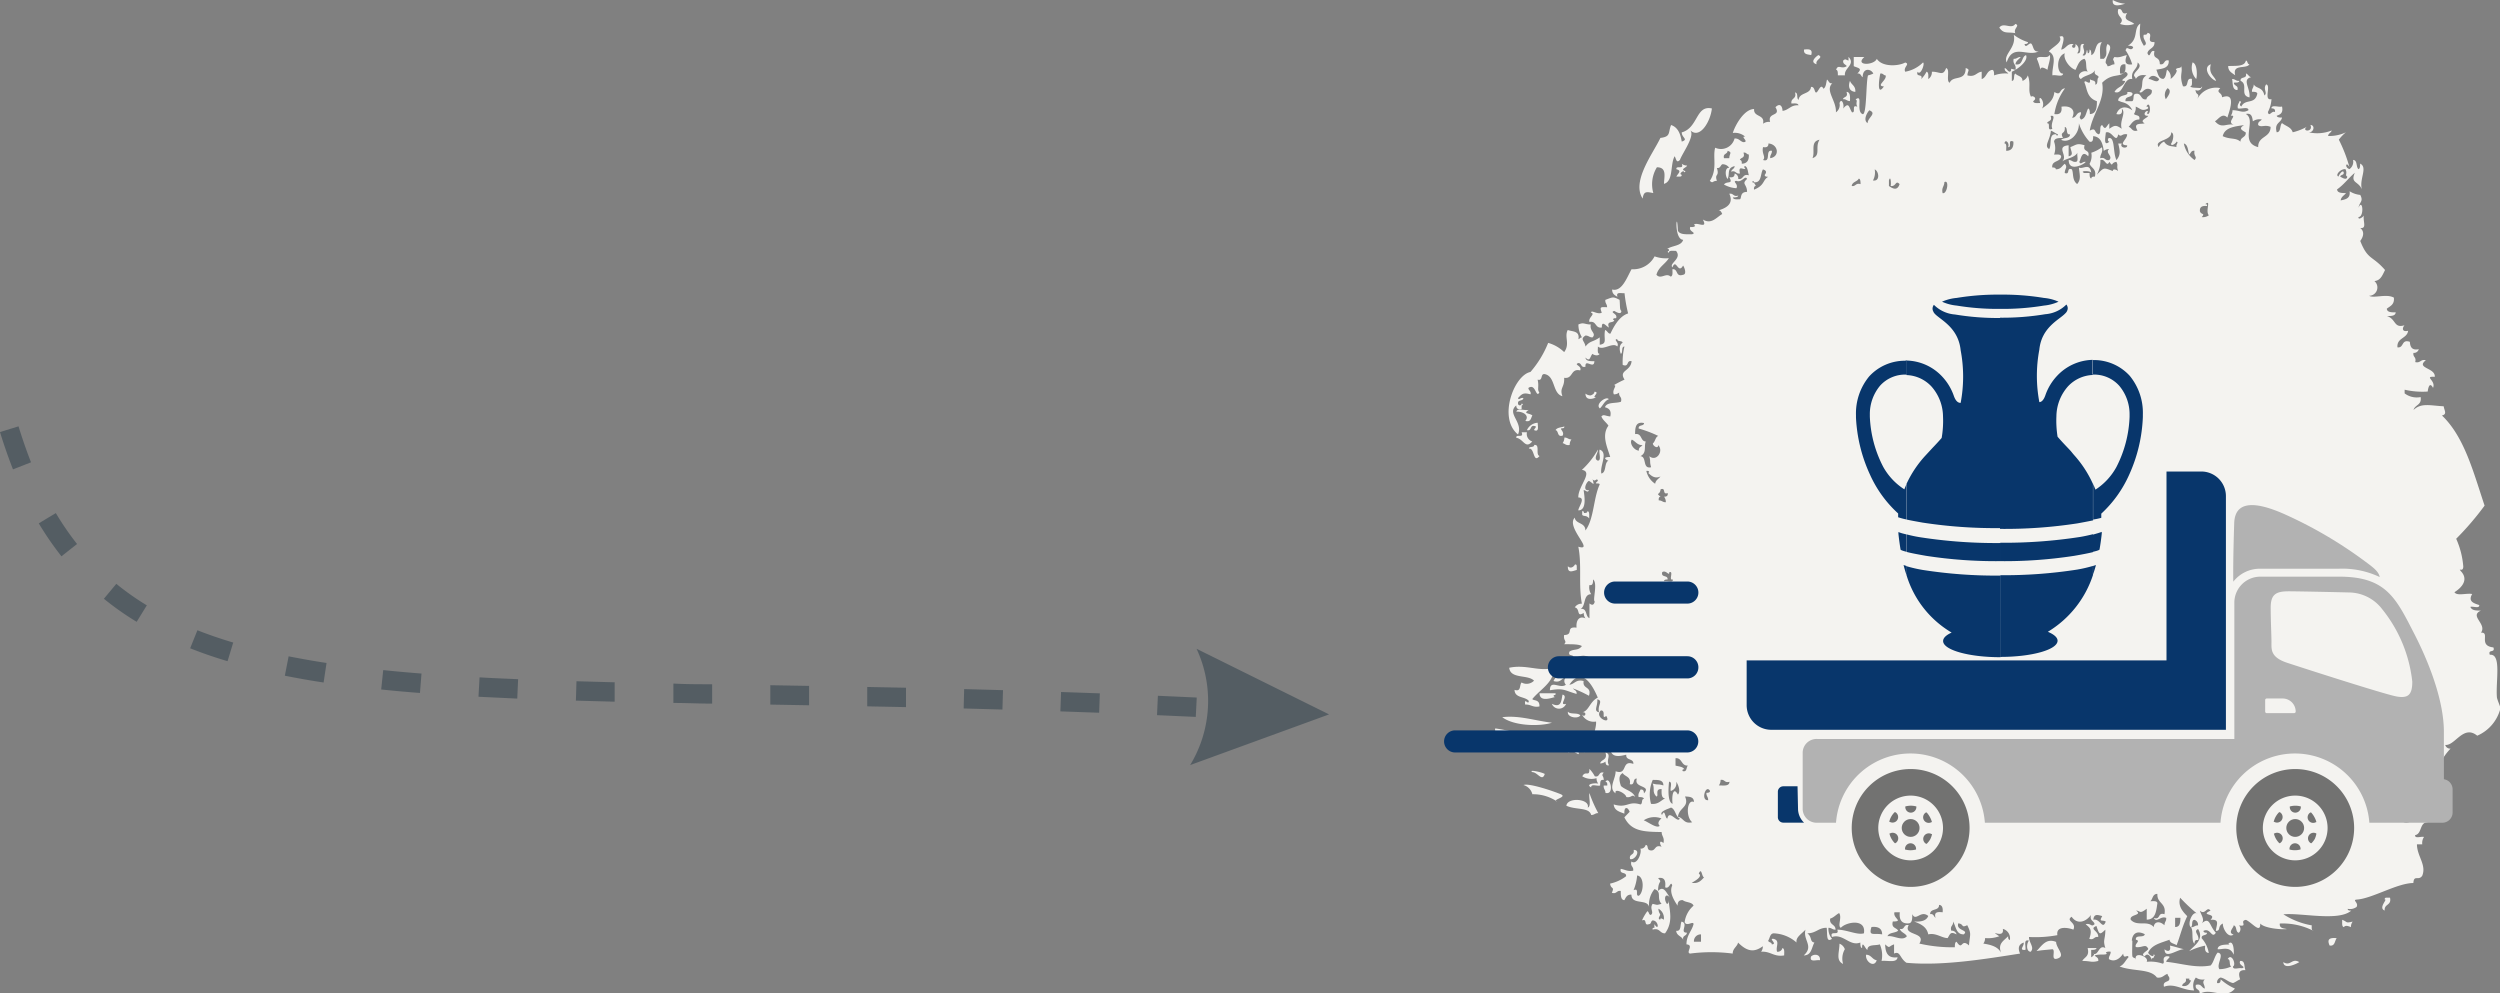 <svg xmlns="http://www.w3.org/2000/svg" viewBox="0 0 257.95 102.49"><rect x="0" y="0" width="257.95" height="102.49" fill="#808080" stroke="none"/><defs><style>.cls-1{fill:#f4f3f0;}.cls-1,.cls-2,.cls-3,.cls-4,.cls-6{fill-rule:evenodd;}.cls-2{fill:#08366b;}.cls-3{fill:#b2b2b2;}.cls-4,.cls-5{fill:#727271;}.cls-6{fill:#545d63;}</style></defs><title>Ресурс 9</title><g id="Слой_2" data-name="Слой 2"><g id="description"><path class="cls-1" d="M220.21,2.47a2.19,2.19,0,0,1-1.47,0c.6-.64-.42-.68-.18-1.52.56-.14.22.65.92.38-.5.83.34.75.73,1.14Zm-62.1,69.66c.11.2.77,0,.73.76-.69.14-.88-.23-1.47-.19-.13-.83.36.15.37-.38-.39-.48-1.45-.27-1.47-1.14.72.24.48-.52.73-.76a1.05,1.05,0,0,0,1.28-.19c-.65-.66-2.43-.14-2.56-1.33,1.78-.38,3.13.45,4.58,0,.13,1.45-1.37,2.21-2.2,3.23ZM207.94,2.47c.54.16-.24.48,0,.95-.8-.15-1.18.12-1.65-.57.43-.6,1.24.22,1.65-.38ZM157.19,81c.57-.23,3.11.64,3.85.95s-1,.56-.37.76a4.41,4.41,0,0,0-2.56-.76,1.31,1.31,0,0,0-.92-.95Zm.92-1.33c-.48-.31,1,0,1.28.19-.28.85-.74-.19-1.28-.19Zm3.11-8c-.13.61-.1,1.42-1.1.95a.79.79,0,0,0,1.47,0c-.85.23.32-.8-.37-.95ZM161.41,44c0,.16-.07.18-.18.19-.47,0,.25.33,0,.76-.59.17-.38-.49-.73-.57.16-.28.59-.27.92-.38Zm-2.75-.38c0,.34.18,1-.37.76,0-.15.18-.19.18-.38-.69-.27-.35.52-.92.38a1.29,1.29,0,0,1,1.1-.76Zm-2.2-1.14c.08-.42.9-.08,1.28-.19-.63.41,0,.31.37.57-.16.28-.15.73-.73.57.48-.56-.26-1-.92-.95ZM166,41.19c-.45.17-.6.64-.92.95-.54-.42.66-1.32.92-.95Zm-1.83-8.92c0-.36.61.22,1.1,0-.2-.59-.19-.61.55-.57,0-.34-.22-.4-.18-.76.77-.28.77-.37,1.47,0,.06.67,0,1,.18,1.14,0,.47-.62.06-.73,0-.54.17.42.28.18.76-.33-.05-.38.18-.18.19-.07.37-.84,0-.55.76-.22-.05-.76-.84-.73,0-.73.12-.52-.72-1.28-.57-.16-.44.64-.82.18-.95Zm9.53-14.62c-.21.07-.46.33-.18.38,0,.16-.07.18-.18.19h-.37c.16-.34.61-.59,0-.76-.07-.45.83.1.55-.57a.85.85,0,0,0,.55.19c0,.2-.79.38-.18.57,0,.21-.18.1-.18,0Zm41.4-.95c.55-.11-1.67,1.31-1.65-.19.33,0,.39.23.73.19s.08-.67.18-.95c-.32.56-1.16.57-1.65.95.81-.57-.71-1.58.73-1.71v1.14c.57-.13.24-.51.18-.95.65-.25.67-.43,1.47-.19-.24.75.6.39.37,1.14-.69-.71-.74.32-.92.57.13.34.33,0,.55,0Zm-40.67-3.23c1,.9,2.08-1,2.2-2.28-1.67-.37-1.4,2-3.11,2.47,0,.56.73.71,0,.95-.13-.81-.4-1.48-1.1-1.71-.32.79,0,1.2-1.1,1.33-.78,1.64-3,4.49-1.83,6.26.11-.8.41-.7,1.1-.57a3.33,3.33,0,0,1,.37-2.66c1.07,0,.74,1,.73,1.71,1-.28.62-2,1.1-2.85.18.3.17.76.55.38.17-.57,1.52-2.39,1.1-3Zm55.88-5.32c.33,0,.39.23.73.19,0,.22-.33.16-.55.19,0,.38.5.24.37.76-.56,0-.46-.67-.55-1.14Zm-2.2-1.52c-.25,1,.34,1.16.55,1.71-.5-.07-1.51-1.35-.55-1.71Zm-16.67-.95c.26.1-.14,1.1-.18,1.52-.11-.06-.71-.47-.73,0a6.13,6.13,0,0,0-.37-1.14c.15-.41,1.17.07,1.28-.38Zm-2.56-1.14c.14,0,.36,0,.37-.19a4.75,4.75,0,0,1-1.47-.76c.29,1.38-1.12,2-.73,2.85.64-2,2.12-.54,3.3-1.14-.57.09-.52-.48-.73-.76s-.61.57-.73,0ZM171.3,94.33c0,.23-.33.43,0,.57,0-.23.2-.12.37,0a1.1,1.1,0,0,0-.55-1.14.91.91,0,0,0,.18.57Zm53.86,7.4c.58.09.75-.24.92-.57-.11,0-.22,0-.18-.19h-.37c.13.52-.36.38-.37.76Zm-50.38-4.56h.73v-.76a.7.7,0,0,0-.73.76Zm31.51-.57a3.32,3.32,0,0,1-1.47.19.92.92,0,0,1-.18.57c.79.12,1.52.32,1.83.95-.35-.94.23-1.2.73-1.71,0,.15,0,.37.18.38a1,1,0,0,0-.73-1.14c.21,1.13-1.6-.08-.37.76Zm-12.09-.19c0-.61-.42-.84-1.1-.76-.32,1,.2.6,1.1.76Zm30.23-.76c.52,0,.53-.47.55-.95h-.55v.95Zm-29.13-.57c-.19.71.39.61.55.95-.3.26-.94.16-1.1.57.66-.11,1.52.56,2,0-.17-.33-.61-.38-.73-.76.56.14.35-.52.92-.38-.64,1.11,1.86.67,1.1,1.9a15.35,15.35,0,0,0,3.66.38c0-.22,0-.54.18-.57.66,1,.42-.41,1.28.38.08-1.13.3-1.13-.18-2.09-.68.32-.29-.11-.92-.19-.29.76,1.16.68.55,1.14-.8,0-.78-.83-1.1-1.33.07.46-.33.41-.18.95a.51.51,0,0,1,.55.38c-.64-.32-.64-.07-.92.38-.61,0-1.21-.57-2-.38-.16-.79-.79-1.08-1.47-1.33.72.05,1.27-.07,1.47-.57-.79-.65-1.28.62-1.65-.19,0,.47,0,.92-.37.95-.73.06-1-.36-.92-1.14h-.55c-.18.63,1,.94-.18.95Zm3.85-.76c0-.64.94-.29.92-.95.32,0,.42.33.37.76-.48-.05-.92-.06-.73.57-.19-.12-.19-.44-.55-.38Zm24.18,0c.22-1.18-.79-1.08-.73-2.09-.52,0-.46.54-.73.76.27,0,.68-.07.73.19-.12.83-.19,1.7-1.1,1.71V93.76c-.76.59-.64.22-1.1.19.73.53-.73.37-.55.95.69.75,1.72,0,2.38.76,0-.49.52-.73,1.1-.19,0-.36.21-.42.18-.76-.57-.25-1,.56-1.28,0,.73.25.37-.62,1.1-.38Zm-54.78-2.47c.65-.29.11.64.55.57.51-.34.59-2-.18-2.09a5,5,0,0,1-.37,1.52Zm6-.76c.72.12,1-.28,1.28-.57-.25,0-.24-1.1-.55-.38.45.3-.45.79-.73.95Zm-3.3-5.88c-.23-.22-.15-.49.18-.76a2,2,0,0,0-1.83.19c.46.17,1.34.88,1.65.57Zm76.76-2.85c.51.64.14.68-.37,1.14.38.05.37.51.55.76-.32.11-1.08-.23-1.1.19.75-.14.63.61,1.47.38-.59-1.25.56-1.72.37-2.66a1.16,1.16,0,0,0-.92.19ZM174.6,84.84c-.72-.61-.51-2.43.18-2.09,0-.53-.45-.55-.92-.57.48,1.11-.6,1.11-.73,2.09.57.1.59.78,1.47.57Zm-1.28-.38c-.24.54-1.09-1-1.28,0-.25,0-.24-1.1-.55-.38-.39-.36.9-.7.92-.76.49.19.45.93.92,1.14Zm2.93-1.9c0-.36-.21-.42-.18-.76.14,0,.36,0,.37-.19-.44-.76-1,1.06-.18.95Zm-3.85-.95a.81.81,0,0,0,.55-.95c.23.31.47,1,.18,1.33-.49-.9-.66.16-.55.95-.61-.21-.39-2-.37-2.28.4,0,.08.67.18.95Zm4.95-.57c.49,0,1.08.11,1.1-.38-.52.16-.47-.27-.92-.19a.92.92,0,0,1-.18.57Zm-7,1.9c.76.09,1-.35,1.47-.57-.4,0-.39-.48-.37-.95-.76-.05-.24.74-.55.76-.46-.51-.14-.74-.37-1.33.65.17.45,0,1.1.19,0-.59-.55-.57-1.1-.57a3.78,3.78,0,0,0-.18,2.47Zm78-.95c-.46-.18.49-1-.37-.95-.44-.55,1,.43.92-.38,0-.22-.33-.16-.55-.19.1-.53.88-.35,1.28-.57,0,.61.32.8.18,1.52-.55.13-.64.73-1.47.57Zm-75.48-3c.33.1.76.1.92.38-.11,0-.22,0-.18.19.49.13.35-.39.55-.57-.72.05-.56-.81-1.28-.76V79Zm75.48.76c.78.47,1.61-.42,1.65-1.33,0-.21-.2-.3-.37-.38-.36.78-.13,1.49-1.28,1.71Zm-83.54-7.59c.07.68-.43,1.21.18,1.33-.2-.72.48-1.18-.18-1.33Zm.92,1.71c.62,1-1.33.16-.55-.57.58,0,0,1,.55.57Zm-3.3-5.88c.31.08,0,.25,0,.57.87.27.71-.53,1.1-.76.14.44.84,1.27,1.28.76-.77-1-1.57-1.13-2.38-.57ZM164,60.36a1.27,1.27,0,0,0,.18.95c-.86,0-.52,1.23-1.1,1.52.72-.11.47.78.92.95V62.26c.26.21.45.2.55-.19-.26-.1.34-1.91-.18-2.28,0,.3,0,.66-.37.57Zm8.06-.57c-.14,0-.36,0-.37.19.27-.1.95.22.92-.19-.5.14.13-.89-.37-.76,0,.49-.32-.26-.73,0-.16.61.6.26.55.76Zm-.73-8.54c-.14,0-.21.16-.18.38.35,0,.4.21.73.19a.92.92,0,0,0-.18-.57c.22,0,.43-.06.37-.38-.59.23-.14-.61-.73-.38-.07.65-.56.31,0,.76Zm-.55-1.33c.05-.39.37-.51.55-.76-.54.25-.9,0-1.28-.38.19,0,.14-.24-.18-.19a2.11,2.11,0,0,0,.92,1.33ZM169.1,46.5c-.05-.37.25-.38.37-.57-.56,0-.71-.4-1.1-.57-.27.33.17,1.08.73,1.14Zm0-2.28a12.14,12.14,0,0,1,2,.76c-.31.12-.3.57-.55.76-.06.23.53.65.55.19.59.64-.21,1.75-.92,1.14.16.67,0,.47.18,1.14-.93.21-.41-1.1-1.1-1.14.68-.37.34-.94.55-1.52-.56,0-.37-.88-1.1-.76,0-.74.08-1.31.92-1.14,0,.36-.61.13-.55.57ZM227,21.83c.14.36.55.13.18.57a1,1,0,0,0,.73-.19c-.4-.4.28-1.7-.37-1.14.11,0,.22,0,.18.19-.48-.05-.79.07-.73.57Zm-26.56-1.9c.47.13.71-1.44.18-1.14,0,.45-.32.56-.18,1.14ZM196,19c-.43-.47-.34.28-.92.19.06-.23,0-1.17-.18-.57v.57c.47.34.88.47,1.1-.19Zm-4.95.19c.44.08.4-.35.92-.19,0-.22,0-.54-.18-.57-.17.33-.67.31-.73.76Zm2.2-.57c.79.13.6-1,.18-1.14a1.67,1.67,0,0,1-.18,1.14Zm-12.09.57c-.14,0-.21.16-.18.38,1.14-.46.87-1,1.47-1.33-.14,0-.36,0-.37-.19.21-.27.2-.46-.18-.57-.28.46-.11,1.4-.92,1.33,0-.11-.15-.22-.18,0,.21,0,.28.21.37.38ZM218,17.65c0-.3.4-.13.55,0-.21-.6.05-.5-.18-.95-.62.08-.3.58-.73,0-.28.63-.45-.4-.92-.19a3,3,0,0,1-.37,1.52c.76-.78.67-.75,1.65-.38Zm-38.47-1.14c.14,0,.21.16.18.38.52,0,.78-.33.73-.95-.23,0-.25-.25-.55-.19.21.6-.29.46-.37.76Zm-1.65-.19h.55c0-.48.35-.59-.18-.76,0,.38-.5.24-.37.76Zm48.55.19c.34-.36-.11-.34,0-.95-.36-.06-.36.26-.55.38-.14-.42-.11-1-.55-1.14a2.68,2.68,0,0,0,1.1,1.71Zm-44.52-1.33c-.16.69.32,1,0,1.33.88.28.17-1.09.92-.95,0,.36-.21.42-.18.76,1-.14.87-1.42-.18-1.52,0,.34-.18.44-.55.38Zm25.1.38c.52,0,.78-.33.73-.95-.65-.29-.11.64-.55.57.21-.39-.29-.91-.37-.38.27,0,.17.46.18.76Zm-20,.76c.9-.3.23-1.12.73-1.9-1,.18-.42,1.25-.73,1.9Zm37.56-1.14c-.07-.33.27-.49,0-.57,0,.15-.61.58-.55.19.14-.13.41-1.06,0-1.14.07.9-1.83.76-1.28,1.52a1,1,0,0,1,.55-.57c.36.58.86.43,1.28.57ZM219.48,15c.07.37-.83.28-.55-.19h-.37c.21.85.23,1.18-.18,1.71-.37-.73-.15-2.3-.73-2.28-.23,0-.18.38,0,.38-.6.49-.44-.29-.37-.95.63-.25,1.06,1.23,1.28.19.35.36.33-.11.92,0,0,.57-1,1.07,0,1.14Zm-7.14-1.14c-.27-.1-.46-.28-.73-.38-.08,1-.75,1.57-.18,1.9.31-.44-.1-1.62.73-1.52,0,.11.15.22.18,0Zm17,.19c.81.38,1.33.12,1.83.57,0-.51.58-.41.55-.95-.41-.26-.78-.39-.18-.76-1,.14-2,.25-2.2,1.14Zm-17.4.57a1.94,1.94,0,0,1,0,1.33c.27,0,.68-.07.73.19-.07.62-1,.38-.92,1.14.14,0,.36,0,.37.19.54,0,.63-.36.92-.57.34.36,0,.48,0,.95.59.23.14-.61.73-.38.2.36,0,1.11.55,1.52.44-.5.24-1,.18-1.71.39.25,1.13-.57,1.28.57,0-.26-1.32-.26-.73,0h.55c0,.22,0,.54.18.57,0-.15.15-.22.37-.19.19-.83-.38-.87-.55-1.33a1.66,1.66,0,0,0,.18-1.14,3.71,3.71,0,0,0,1.1-.57c.13.58-.19.69-.18,1.14.52-.16.47.27.92.19.46-.4-.46-.74,0-1.14a.84.84,0,0,0-.55.19c-.12-.76-.3-1.46-1.1-1.52,0,.3,0,.66-.37.57a5.06,5.06,0,0,1-1.1-1.9c.05,1.14-1,2.11-1.83,1.71.23-.26.9-.08.92-.57-.51.08-.17-.71-.55-.76.09.83-.56.4-.18,1.14-.45,0-.89,0-.92.38Zm-.73-1.9c.08-.3.58-.16.37-.76.71-.12-.09.72.18,1.33-.65.3-.11-.64-.55-.57ZM233,15.18c-2-.5-.11-2.77-1.28-3.42.61-.13.67.32.73.76a1.16,1.16,0,0,1,.92-.19c-.12.19-.42.2-.37.57.31.29.67-.07,1.28.19,0,1.16-1.31.92-1.28,2.09Zm-40.3-2.47c0-.59,1-1,.18-1.33-.2.19-.69,1-.18,1.33Zm28.94-.95c.34-.1.19-1.48-.18-.76.11,0,.22,0,.18.19-.64.35-.78,0-1.28-.19a1.1,1.1,0,0,1-.18.76c.17.2.68.06.55.57-.64,0-.79.45-1.1.76.35.08.33.54.92.38-.55-.91.55-.61.73-.76-.6-.28.31-.54.37-.76-.14,0-.36,0-.37-.19s.3-.45.37-.19c-.1,0-.21.15,0,.19Zm1.83-1.52c.13-.2.72-.87.18-1.14a1,1,0,0,0-.18,1.14ZM194.38,8.92c-.87-.06.33-.64.18-1.14-.23,0-.25-.24-.55-.19-.14.64-.36,2.39.37,1.33ZM219.3,6.64c-.57-.09-.59.41-.55.95.57.09.59-.41.55-.95Zm-.55,3.8c-.11,0-.22,0-.18-.19.2-.57,1.08-.29.92-.76.22,0,.52,0,.55.19-.07.44-.8.18-.73.76H220c.25-.12,0-.73.37-.76.65-.1.45.67,1.1.57.06-.45.64-.35.55-.95-.78-.48-.93.47-1.28.19.56-.63,0-1.27.73-1.71-.59-.11-.92.06-1.1.38,0-.19-.15-.23-.18-.38,0-.44,1-.84.37-1.33,0,.78-.73.76-.55,1.71-.94-.18-.91,1.7-1.83,1.33.24-.52.94-.55,1.1-1.14-1,0,.89-.53,0-.95-.59.65-1.36.1-2.38,1.14.33,1.8-1,3.18-1.28,4.94.69-.37.4.18.92.38.32-.11,0-.9.37-.95.34.6.39.14.73-.19v.57c.57-.4.71-.4,1.28,0-.26-.85.49-1.62,0-2.09q.16.74-.55.57c.29-.8,1-.86,1.65-.38-.43-.91-1.19-.8-1.28-.95Zm-1.47,84.65c-.37-.22-.75.1-.37-.57-.44-.11-.85-.29-.92.38.7-.17.94,1.11,1.28.19Zm24-76.87c.05-.17.5-.83.55-.38,0,.25-.32.17-.37.38.11.06.7.47.73,0-.28-.17.05-.28-.18-.76-.46-.08-1.11.59-.73.76ZM221.68,8.16c.28-.53.79-.34,1.1,0-.18.53-.78-.05-1.1,0Zm-2.38-3A5.3,5.3,0,0,1,220,6.64c-.84.12-.75-.43-.55-.95-.43.06-.69.3-1.28.19-.3.38,0,.24,0,.76-.35,0-.4.21-.73.19,0-.19-.15-.23-.18-.38,0-.62.92-1.65.18-1.9-.3.66.15,1-.37,1.52h-.37c0-.59-.12-1.39.18-1.71-.8,0-.52,1.11-1.1,1.33,0-.22,0-.54-.18-.57,0,.15,0,.37-.18.38-.17-1,0,.49-.55.19.45-.4-.16-.84.18-1.14-.73-.18-.08,1.06-.73.95a.62.62,0,0,0-.18-.95c.11.67-.66.33-.18,0-.71-.1-.75.48-1.28.57.08-.48.59-1.65-.18-1.33.42.57-.78,1.08-1.1,1.52.91.5.3,1.55.37,2.47.32-.11,1.08.23,1.1-.19-.63.08-.79-1.74.18-2.09-.21.51.44,1.5,1.1,1.71.24-.45.35-1,.92-1.14.31.25.06,1.08.37,1.33-.63-.25-1.28.42-.73.76.38-.43,1.21-.4,1.47-.95-.21.6.29.46.37.76-.25.12,0,.73-.37.76.13-.51-.38-.37-.55-.57.16.88-.6-.13-.55.38.27.56.2,1.54,1.28,1.9,0,.7-.08,1.31-.73,1.33,0-.22,0-.54-.18-.57-.22.4-.22,1-.73,1.14-.3-.38,0-.24,0-.76-.52,0-.43.57-.92.57.41-.76-.11-1.3-1.1-1.14q.13.89-.73.76a6,6,0,0,1,1.1-2.66c-.65.08-.36.83-1.1.38-.09.92-.7,1.29-1.28,1.71.46-.74-.53-1.7-.18-.57-.27,0-.68.07-.73-.19.62-.41-.36-.69-.18-.38-.43-.77,0-1.34-.37-2.28a.94.94,0,0,1-.55.57c0-.53-.52-.48-.73-.76-.25.12,0,.73-.37.76V7.4c.65-.28,1.72-1.12,1.47-1.71-.51.16-.28,1.1-1.1.95.05-.39.37-.5.55-.76-.35,0-.4.21-.73.19-.13.58.32.56.18,1.14-.79-.21-.23-.09-.55.19-.26,0-.31-.31-.55-.38-.05.37.25.38.37.57a3.33,3.33,0,0,0-1.47.19c0-.22,0-.54-.18-.57-.6.07-.58.79-1.1.95V7.4c-.55.06-.65.59-1.47.38,0-.47.35-.59-.18-.76,0,1.44-1.31.7-1.65,1.52-.42-.2.09-1.36-.37-1.52-.32.89-.65.36-1.47.38a.84.84,0,0,1-.37.76c0-.28.06-.7-.18-.76a3.23,3.23,0,0,1-.55.76c.23-.61-.59-.14-.37-.76.3.49.8-.92.55-.95a3.44,3.44,0,0,1-1.83.95c-.24-.47.54-.79,0-.95-.7.39-2.38.48-2.93-.38-.29.7-2.34.73-1.28-.19h-1.1v.95c.57.23.89.23.37.76.36-.06.36.26.55.38,0-1,.85-.9,1.1-.38a2.67,2.67,0,0,1-.55.19c-.22.77-.12,4.08-.55,4-.74-.29.1-2.13-.73-1.52.28.16-.05.28.18.76-.65-.3-.11.64-.55.57-.33-.5-.29-1.14-.92-.38.16-.39-.16-1.18-.37-.57a.91.91,0,0,1-.37.95c.07-1.2-1.15-2.26-.37-3-.36.06-.36-.26-.55-.38-.1.34-.09.79-.37.95-.27-.62-.52.32-.73.38s-.13-.63-.55-.57c-.08.8-1.19.53-1.28,1.33-.25-.12,0-.73-.37-.76.2.71-.46.54-.37,1.14.27,0,.68-.07.73.19-.8-.07-1,.5-1.65.57,0-.37-.2-.9-.73-.38.61,1-.84.49-.55,1.52a1,1,0,0,0-.73.19c.22-1-1-.65-.92-1.52-1,0-1.93,1.6-2.2,2.47a1.61,1.61,0,0,1,1.28.38c-.57-.06.47.55-.18.57-.35-.08-.46-.41-.92-.38a1.44,1.44,0,0,1-2,.95c-.27,1,.26,2.22-.55,3.42.36.32.23,0,.73,0-.27-.81.29-.37,0-1.33.36.06.36-.26.55-.38a.8.8,0,0,1,.73.38c-.45-.11-.46.8-.18,1.14.27-.51-.12-1.13.73-1.33,0,.27-.3.32-.37.57.52-.16.47.27.92.19-.24-1,.53-.2.55-.57-.1,0-.21-.15,0-.19.27.16.26.61.37.95-.68-.2-.52.47-1.1.38a.52.52,0,0,0-.37-.57c0,.34-.18.44-.55.38.44.8-.24.34-.55.76a2.92,2.92,0,0,0,1.28.38c.25-.43-.47-.71,0-.76.56.24.93-.65,1.1-.19-.61.55,0,.49,0,1.33-.76,0-.54.64-.73.76-.27,0-.68.07-.73-.19.22,0,.52,0,.55-.19-.52.16-.47-.27-.92-.19.42.91-.09,1.41-1.1,1.71.21,0,.29.21.37.38-.59.34-1.11,1.11-2,.57.58,1.09-.74.14-.92.57.29.06,0,.27-.37.19-.24.48.72.6.18.76-.62,0-1.28.06-1.47-.38-.09-2.52-.47.93.55.95-.2.67-1.15.58-1.65.95.11,0,.22,0,.18.19-.1,0-.21.15,0,.19,0-.28.44-.17.73-.19.67.81-.76,1.28-.37,1.71.39-1,.57.76,1.1-.19.11.12.43.9,0,.95-.81.27-.48-.64-1.1-.57,0,.28.07.7-.18.76-.5-.45-1,.34-1.47-.19.21-.8.9-1.09,1.28-1.71a3.32,3.32,0,0,1-1.47-.19,2.49,2.49,0,0,1-2.38,1.33c-.48.87-1,2.36-2,2.09,0,.47.28.59.55.76-.19-.57.41-.34.73-.38a14.92,14.92,0,0,0,.37,2.09c-1,.3-1.6,1.62-1.83,2.09-.26,0-.31-.31-.55-.38-.18.93.28,1.4-.55,1.52v-.76c-.71.51-1,.32-1.47.95-.07-.59-.62-.74,0-1.14.35,0,.4.21.73.19.43-.44-.34-.61-.18-1.33-.67,0-.7-.26-1.28,0a2.53,2.53,0,0,0,.37,1.33c-.18,0-.22.15-.37.19.16-.87-.6-.77-1.1-.95-.38.71.26,1.44-.37,2.28a3.85,3.85,0,0,0-1.65-.95,10.46,10.46,0,0,1-1.83,3c-1.7.34-3.37,4.78-1.28,6.45.55-1.29-1.21-2.15-.18-3,0,.34.18.44.55.38v-.38c.1,0,.21-.15,0-.19a.18.18,0,0,1-.37,0c-.06-.44.53-.21.55-.57-.32-.08-.47.28-.55,0,.39-.4.52-.6,1.28-.38.18-.35-.55-.63,0-.76s.59,1.13.92.57c-.26-.34,0-.58-.18-1.33.59.17.25-.63.73-.57,1.13.22.78,2,1.83,2.28-.32-.9.24-.87.18-1.9.94.15.64-1,1.65-.76.24-.47-.72-.59-.18-.76.36,0,.23.52.73.38-.07-.91.88.33.92-.57-.45,0-.89,0-.92-.38.49.52.47-.15.73-.38.06.1.57.29.73,0-.27,0-.17-.46-.18-.76.49.48,1.53-.48,2,0,.25-.43-.47-.71,0-.76,0,.31.51.11.55.38-.45.26-.28.95-.18,1.14.25-.12,0-.73.37-.76a6.94,6.94,0,0,0-.18,1.9c.69.28.35-.52.92-.38-.12,1.09-1.36.9-.73,1.9a10.11,10.11,0,0,0-1.1.57c.41,0-.24.48,0,.95a.84.84,0,0,0,.55-.19c-.08.46.33.41.18.95-.54.2-1.46,0-1.65.57.38.11.69.29.55.95-.54-.05-.68-.26-.92,0,.16.4.51.61.73.95-.74,1-.11,2.23.18,3.23-.93,0-.37.35-.18.38-.46.22-.18,1.2-.73,1.33-.19-.78.74-2.16-.18-2.47-.11.33.22,1.12-.18,1.14-.52-.19.05-.81,0-1.14a8.34,8.34,0,0,1-1.65,2.09c1.22.2-.4,1.66-.37,2.85.82,0,0,1,0,1.33.94,0,.6-1.64.55-2.09.22,0,.42.34.55,0-.73.12-.24-.9,0-.95.47.26.58.61.37-.19.26.42.45-.24.55.19-.56.46.21.12.18.38-.65,1.41-.58,3.57-1.47,4.74,0-.86-1-.64-1.1-1.33-.95,1,2.11,3.52.37,3,.38,1.88,0,4,.37,5.88a.8.8,0,0,0-.73.38c.59.13.13,1.07.92.57a.92.92,0,0,0,.18.57c-.57-.29-1,.11-.92.95-1.19-.14-.24.75-1.28.76-.11.61.34.59,0,.95.89,0,1.51,0,1.83.19-.38.51-.81.26-1.28.57-.23.61.59.14.37.76-.12.39-1.65.3-1.28.57,1.52-.34.36,1.28,1.28.95-.52.59-1.11-.36-1.65-.38.58.72-.07.46-.37,1.14.77.23.8-.31,1.28-.38a.53.53,0,0,0,0,.76c-.61.48-1.64-.6-1.65.57,1.46-.24,1.44,0,2.75.38.05-.37-.25-.38-.37-.57a12.8,12.8,0,0,1,1.65.76c.31-1-.7-.66-.55-1.52-.81-.21-.91.32-1.47.38,1.34-2,2.47.24,2.93,1.33-.85.41-.92,1.43-1.65,1.52.64-.12.32.68,0,.19a1.36,1.36,0,0,0,1.47.76c.07.76-.58,1.81,0,2.47-.13-.64.38-.62.55-.95.4.14-.42,1.94.37,1.33-.46-.27.5.2.55-.38-.09,1.4,1,1.1,1.65.95-.07.64.77.34.73.95-1.28-.45-.55,1.2-1.83.76,0,.82-.79,1.74,0,2.28-.19-.62,1.07,0,1.1.38.58.11.57-.36.92,0-.25-.63-1-.71-1.47-1.14-.17-.49-.3-1.08.18-1.33.24.39.89.34.73,1.14.59.17.25-.63.73-.57-.36,1,1.55.66.73,1.52,0-.23-.06-.45-.37-.38-.06.26-.26.36-.18.76.22,0,.52,0,.55.19-.3,0-.1.53-.37.57-1.27-.39-1.34.43-2.75,0,.06.64.61.76,1.1.95,0-.22,0-.54.18-.57s.29.21.37.38l-.55.57c.72,1.46,2,1.49,3.85,1.52,0,.45.32.56.18,1.14-.42-.38-.42.08-.18.38-.74-.26-.58.41-1.1.38s-.2-.55-.55-.57a.5.5,0,0,1-.55.38c.19.42-.34,1.76-.92,1.33-.15.54.26.49.18.95-.59.11-.85-.13-1.28-.19-.16.61.6.26.55.76a4.12,4.12,0,0,1-1.65.76c.08.65.49.24.18.95.52.16.47-.27.92-.19,0,.47,0,.92.37.95.16-.28.27-.6.73-.57,0,1.12,1.72.37,1.83,1.33a2.5,2.5,0,0,1,.55-1.9c.81.27.17.93.73,1.52-.56.13-.35.13-.92,0-.36.49.19.87-.18,1.14-.24,0-.17-.33-.37-.38a5.07,5.07,0,0,0-.55.95c.59-.23.14.61.73.38.24,0,.17-.33.37-.38.65,0,.68,1.21.18.38v.38c-.11,0-.22,0-.18.19.76-.22.71.4,1.28.38.87-1.18.45-2.38.37-3.42,0,.14,0,.38-.18.38-.39-.55-.13-1.27.37-.57-.42-.55-.69-1.38-1.28-.76,0-1.22.51-.77,0-1.33.68-.13.81.3.73.95.46.25.57-.75.73-.19-.33.74.19,1.52.55,2.09q0-.62.55-.57c.3.26.94.16,1.1.57a2.69,2.69,0,0,0-.92,1.71c.23.48.9-.18.92.19-.19.75-.73,1.14-.73,2.09.81.06-.11.84.37.95a17,17,0,0,1,4.4,0c0-.55.49-.73.55-1.14,1,1,1.71,1,2.56.38a.91.91,0,0,1-.18.57c1-.07,1.29.56,2.38.38,0-.28.07-.7-.18-.76a.5.5,0,0,1-.55.38c-.18-.5.36-1.15-.37-1.33-.57-.06.47.55-.18.57,0-.25-.32-.17-.37-.38.18-.25.17-.71.55-.76a3.79,3.79,0,0,1,2.38.95c-.11-.54.5-.87.92-1.33-.29,1.1.9,1.68-.18,2.66.82,0,.8-.81,1.1-1.33-.5-.07-.21-.57-.73-.95.9,0,1.15-.58,2-.57.08.76-.06,1.56.55,1.14a1.58,1.58,0,0,1-.37-1.14c.35,0,.4.21.73.19,0-.58-.66-.46-.55-1.14.38-.11.59-.4.92-.57.33.45-.2,1.34.18,1.52.53-.6,2.63-1,2.38.57-.7.2-1.71-.36-2.75-.38.27.72-.82,0-.55.76,1.16-.39,1.83,1,2.93.57,0,.22,0,.54.18.57,0-.89.34.13.55.19,0-.62.83-.41,1.28-.57a2.79,2.79,0,0,1,.18,1.71c.59-.08,1.58.25,1.65-.38-1,.14-1.26-.46-1.28-1.33.53.48.32.2.92,0v.95c.65-.31.57.48,1.28.95,3.74.35,8.23-.41,11.72-.95-.24-.56-.16-.94.37-1.14.09.36-.56.82.18.76.08-.36-.25-1.14.37-.95-.25.24-.32,1.14.18,1.14.42-.46-.19-.92-.18-1.52a12.45,12.45,0,0,0,2.93-.19c-.16-1,1.12-.78,1.65-.57.36-.77-.84-.88-.18-1.33.58.83,1.45.56,2-.19-.16.61.29.59.37.95-.35.36-.33-.11-.92,0,.33.35.76.43.37,1.52.52.16.47-.27.92-.19.09-.63-1-.82-.18-1.14.3.93.34.94.92.38,0,1.08-.28,1,0,1.9-.71-.41-.69.86-1.28.57.28,0,0,.31-.18.38v-.76c.22,0,.52,0,.55-.19h-.92c.23.87-.33.92-.55,1.33.91,0,.9.19,1.65,0,.05-.37-.25-.38-.37-.57.55-.18,1.12,0,1.28-.19-.29-.06,0-.27.37-.19,0,.36-.21.42-.18.76.5.31,1.06.06,1.47-.57.05.66.5,0,.55.38-.31.31-.47.78-.92.95,1.43.54,3.16.2,3.85,1.14.58.09.72-.27,1.1-.38,0,.24.23.26.18.57s-.71.15-.55.76c1.11-.4,1.88.37,3.11.38a1.37,1.37,0,0,1,.18-1.33,1.16,1.16,0,0,0,.92.19c-.34.36,0,.48,0,.95-.35-.08-.33-.54-.92-.38-.14.58.5.37.37.95,1.12-.75,2.66.66,3.66-.57a5.56,5.56,0,0,1-1.47-.95c0,.23-.06.45-.37.38a.52.52,0,0,1,.37-.57c.5.11.77.47,1.28.57.27-.1.46-.28.73-.38-.16-.48-.24-1,.55-.95-.17-.33,0-1-.55-.95-.24.48.72.6.18.76-.27-.1-.95.22-.92-.19.37-.17-.14-1.45-.55-.76.34,0,.11.64.37.76A2.93,2.93,0,0,1,229,100c-.37-.49.61-1.59-.18-1.71-.33.36-.4,1-.73,1.33-1.56.29-3-.22-4.58-.38,0-.28.77-.6,0-.57-.53.17-.05.7-.37.76a3.82,3.82,0,0,0-1.65-.19c.33-.53-1.4-1.15-1.1-.19,0-.25-.32-.17-.37-.38s0-1.57,0-1.71c-.09.68-.24-1.34,1.28-.57-.08.43-1,0-.92.57.55.13-.18.41,0,.76.72.09,1-.4,1.28.19-.06.21-.9.54-.37.76.39-.52.73.3.73.38,0-.12,0-.22.18-.19,0-.21.27-.3,0-.38.06.39-.53,0-.55-.19.37-.82,1.32-1,2.2-1.33.05.39.49.38.73.57.39-1,.56-1.87,1.1-3-.44-.45-1-1.05-.73-1.9a17.89,17.89,0,0,0,1.83,1.71c-.49-.57-1.15,1-.73,1.33.25-.12,0-.73.37-.76a.52.52,0,0,1,.37.57c-.35,0-.4.21-.73.19.3.38,0,1.41.37,1.71,0-.23.05-.45.37-.38.2-.49-.56-.9,0-1.14.68,1.1-.46,1.74-.92,2.28a6.94,6.94,0,0,1,1.65-.57c-.05.43,0,.71.37.76a3,3,0,0,0-.73-1.52c-.06-.44.53-.21.55-.57-.14,0-.36,0-.37-.19.74-.37.85.87,1.28.19-.7-.74-.6-1.73-1.47-.95.37-.38-.06-.9-.18-1.33.57.51.71-.51,1.1,0-1.18.57.74.21,0,.95,1-.09.62.48.55,1.14.56,0,.13-.49.73-.76-.06.41.5,1.57,1.1,1.14-.66-.2.06-.75,0-.95.38.05.17.71.55.76a.53.53,0,0,0,0-.76c1,.17,0-.46.73-.57.65.31,1.51,1.47,1.47.38.46.52,2.32.64,2.75.57-.35-.08-.79-.07-.73-.57a6.94,6.94,0,0,1,3.48.76c-.21,0-.2-.3-.18-.57a8,8,0,0,1-2.93-1.14c1.83-.18,5.69.76,7-.38-.14,0-.36,0-.37-.19a1.16,1.16,0,0,0,.92-.19c.25-.43-.47-.71,0-.76,1.59-.09,4.18-1.7,5.86-1.71.06-.9.55-.18.92-.76.45-1.12-.54-2-.55-3.23h.55a1.09,1.09,0,0,1,.18-.76c-.27-.1-.95.22-.92-.19.73-.13.44-1.32,1.28-1.33.05-.37-.25-.38-.37-.57.59-.46.79-1.33,1.28-1.9-.48.05-.92.06-.73-.57a.84.84,0,0,1,.55.19,6,6,0,0,1,1.65-4.75.51.51,0,0,1-.55-.38c1,.12,1.87-2.13,3.3-.95A4.18,4.18,0,0,0,258,73.07c0-.13-.35-.89-.37-1.14-.13-1.67.5-4.51-.73-4.37-.23-.61.59-.15.37-.76-1.61-.17-.3-1.59-1.28-1.52.65-.91-1.26-1.73,0-2.28-.53,0-.93,0-1.1-.38.27-.1.95.22.92-.19-.58-.19-1.18-.37-.73-1.14-.56-.12-1.58.24-1.83-.19.78-.48,1.43-1.27.73-2.09-.48-.56.18.14.18-.57a8.61,8.61,0,0,0-.73-2.85,30.08,30.08,0,0,0,2.93-3.42c-1.15-3.43-2.08-7.09-4.4-9.3.57-.13.24-.51.18-.95-1.34-.06-2.32-.39-3.11.38.14-.55.87-.49.73-1.33a2.07,2.07,0,0,1-1.65-.38v-.38a8.15,8.15,0,0,0,2.38.19c.08-.61.26-.93.55-.38.33-.77-1-1.2.18-1.14.09-.94-2-.87-.92-1.71-.56-.14-.54.33-1.1.19.15-.54-.26-.49-.18-.95a.51.51,0,0,0,.55-.38c-.69.14-.89-.21-.92-.76-.91-.31-.58.66-1.28.57-.09-1,1-.89,1.1-1.71-.64.16-.63-.29-.37-.57-1.13.35-.86-.67-1.83-.95.45,0,.89,0,.92-.38-.45,0-.89,0-.92-.38.35-.27.81-.42.73-1.14-.76-.43-2.07.1-2.56-.19a.86.86,0,0,0,.55-1.52c.67-.06.84-.65,1.1-1.14-1.33-1.53-1.77-1-2.56-3,.36-.47.44-1,0-1.33.72.06.26-.66.37-1.33,0,.15-.61.58-.55.19.62,0,.43-2,0-.95.11-.63.54-.65.18-1.33a2.44,2.44,0,0,1-1.1-.38c.11.75-.41.84-.92.95.05-.39.37-.51.55-.76-.45,0-.89,0-.92-.38.7-.48,1.19-1.18,1.83-1.71-.47,1.11.35.82.73,1.71-.3-1.06.64-2.25-.18-2.66,0,.22,0,.54-.18.57-.26-.24-.08-.93-.55-.95a.94.94,0,0,1-.37.95c-.55-.18-.34-.86,0-.19a15,15,0,0,0-1.1-2.85,4.52,4.52,0,0,1,.73-.76,4,4,0,0,1-1.83.38c0-.27.3-.32.37-.57a4,4,0,0,1-2.38.19c.53.05.7-.74.18-.76.33.8-1,.68-.37.19a5.61,5.61,0,0,1-1.46.57c-.15-.54-.73-.64-1.1-.95-.26.24-.08.93-.55.95-.27-1,.44-.94.55-1.52-.21,0-.52,0-.55-.19.38-.12.69-.29.55-.95-.32.11-1.08-.23-1.1.19.22,0,.43.06.37.38-.34-.18-.61.57-.73,0a3.21,3.21,0,0,0,.37-1.33c-.86.19,0-1.43-.55-1.52-.36.48.19.87-.18,1.14-.19-.92-.81-.66-1.1-1.14,0,.36-.21.42-.18.76.22,0,.52,0,.55.19-.25,1.18-1.23.48-1.65,1.33-.41-.27.23-.46-.18-.57-.06.26-.26.36-.18.76.32.11,1.08-.23,1.1.19-.63.35-.88,0-1.65,0a.92.92,0,0,1-.18.57c.77-.08-.56.7.37.95-.8-.22-1.29.46-2-.38.37-.21.75-.91,1.28-.38.33-1,.86-2.6-.55-2.09,0-.54-.69-.44-.18-.95a2.18,2.18,0,0,0-2.38,1.14c.31-.71-.11-.3-.18-.95.57.32.89-.71.55-.19-.65-.06-.94,0-1.1-.19.27,0,.17-.46.18-.76-.7-.16-.22.91-.92.76-.41-1.17,0-1.36-.18-2.09,0,.31-.51.11-.55.38.3.08-.29.82-.55.95a.94.94,0,0,0-.37-.95c-.1.34-.09.79-.37.95-.51,0-.56-.56-.73-.95.63-.11,1.33-.14,1.28-.95-.56-.14-.35.52-.92.38,0-.89-.77-.41-.55-1.33-.46-.25-.44.88-.73.19.11-.51.77-.47.73-1.14-1,.06,0-.88-.73-.95,0,.15-.15.22-.37.19-.2.49.56.91,0,1.14-.48-.8-.45-1-.37-2.28-.75.49-.11,1.59-1.28,2.28.22,0,.52,0,.55.19-.24.46-.68-.21-.73.19ZM218,0c-.14.88,1,.46,1.28.38A2.92,2.92,0,0,1,218,0Zm19.24,99.27c-.26.17-1.6.83-1.65,0,.77.48.88-.47,1.65,0Zm-44.7-.76c.55,0,.62.49,1.1.57-.27.83-1.2.12-1.1-.57Zm-4.76.57c-.35-.08-1.1.26-.92-.38.27-.3,1-.28.92.38Zm36.09-1.52c.51.1,1,.28,1.47.38-.69,0-2,1.1-2,0,.27.27.71.28.55-.38Zm-34.07-.19a.94.94,0,0,1,.55.57,1.94,1.94,0,0,0-.18,1.52c-.77-.37-.39-1.16-.37-2.09Zm40.12,0c.56-.5.6.85.55,1.14-.37-.93-1.16-.52-1.65-.57,0-.7,1.61-.35,1.1-.57Zm-17.77-.19c0,.66,1,1.41.18,1.71s-.19-.82-.55-.95c-.91.1-1,.08-1.65.19.56-.57,1-1.35,2-.95Zm28.95-.38c-.22.28-.16.85-.73.76-.28-.61-.06-.84.73-.76Zm-67.6-1.71c.78.19-.26,1.16.55,1.14,0,.38-.5.24-.37.76-.15-.41-.69-.42-.73-.95.56.07.38-.62.55-.95Zm68.15-.19c.62.22.29.38,1.1.19a.91.91,0,0,0-.18.57c-.32-.13-.57-.21-.73,0-.25-.06-.15-.48-.18-.76Zm4.4-2.09c0-.16.07-.18.18-.19h.37c.19.83-.62.62-.55,1.33-.71-.27.37-1.22,0-1.14Zm-77.49-5.12c.81,0,.13,1.11-.37.95-.14-.58.5-.37.37-.95ZM164,81.81c-.11.45.23,1.38-.18,1.52.28-.92-2.11-1.11-2.2-.19,1,.45,2.34.13,2.56.95.35,0,.4-.21.73-.19a13.51,13.51,0,0,1-.92-2.09Zm1.65-1.14c.45-.73,1,1.41,0,1.14,0-.34-.22-.4-.18-.76h.37c0-.22,0-.34-.18-.38ZM164,79.34a3.24,3.24,0,0,1,.55.76c.56.14.35-.52.92-.38-.31.38,0,.24,0,.76-.39-.09-.35.27-.37.57-.27.1-.95-.22-.92.19-.64-.32.36-.49.73-.38a.91.91,0,0,1-.18-.57,1.79,1.79,0,0,1-1.47-.19c.33-.65.76.12.73-.76Zm1.65-1.71c.7.24,0,.78.37,1.33-.31.07-.35-.15-.37-.38a.85.85,0,0,1-.55.19c.11-.45.8-.31.55-1.14Zm-3.3-.76c-.06.66,1.72-.58,1.1.76-.17-.32-.68-.66-.55.19-.62-.22-.29-.38-1.1-.19.11-.18.43-.7-.18-.57-.59-.22.49-.22.73-.19Zm-8.06-1.71c.76.1,1.44.28,2.2.38-.33.16-.51.49-.92.57.11-1.07-.41-.1-.92-.19.6-.6-.55-.07-.37-.76ZM155,74c1.75-.21,3.31.35,5.13.57-1.19.39-3.87.37-5.13-.57Zm6.78-.57c.24.32,1,.06,1.28.38-.23.41-1.41.21-1.28-.38Zm-2.93-1.9c0,1,1.37.42,1.65.38-.11,0-.22,0-.18-.19.11,0,.22,0,.18-.19Zm2.93-13.1c.24.25.55.12.73-.19.16,0,.17.07.18.19v.38c-.45.12-.94.38-.92-.38Zm1.47-5.69c.16,0,.17.07.18.19.21,0,.33,0,.37-.19.25.06.15.47.18.76-.32-.39-.57-.17-.73-.38v-.38Zm-4.95-6.83c.64-.09.1,1,.55,1.14-.68.82-.49-.87-1.1-.76,0-.27.55-.07.55-.38Zm3.11-.76a.92.92,0,0,1-.18.57c.25.06.35.27.73.19a.91.91,0,0,1,.18-.57c-.35,0-.4-.21-.73-.19ZM157,44.6c.28.68-.62.12-.55.57.76.12.93,1.21,1.65.38a.81.81,0,0,1-.55-.95Zm7.51-4.18c0,.21-.2.3-.37.38a.84.84,0,0,1-.55-.19c0,.81.86.52,1.1.38-.57.06.47-.55-.18-.57Zm26-30.94c.4,0,.39.48.37.95-.33,0-.39-.23-.73-.19.08-.3.58-.16.37-.76Zm.37-1.14c.14.42.61.51.55,1.14-.69-.06-.74-.63-.55-1.14Zm40.85-.76c.24.07.29.34.55.38-1,.25-.06,1.13-.18,2.09-1.05-.21-.08-1.33-.92-1.71-.05-.5.71-.15.55-.76Zm-5.5-1.14c.52.14.48,1.5.37,1.71a1.72,1.72,0,0,1-.37-1.71Zm5.5-.19c.2,0,.12.38.37.38-.33.54-1.79-.08-1.47,1.14-.31-.24-.72-.39-.73-.95.74-.06,1.68.1,1.83-.57Zm-41-.38c.76.8-.48,1.14-.37,1.9h-.73c0-.27,0-.54-.18-.57.2-.63.56,0,1.1-.38-.12-.19-.42-.2-.37-.57.24-.23.29-.07.55,0V5.88Zm-3.11-.19c.61.28-.38.46-.18.95-.73-.21-.12-.75.18-.95Zm-1.47-.57c.48-.05.92-.06.73.57C186.52,5.61,186.08,5.63,186.14,5.12Z"/><path class="cls-2" d="M160.85,67.71H174.1a1.14,1.14,0,0,1,1.14,1.14h0A1.14,1.14,0,0,1,174.1,70H160.85a1.14,1.14,0,0,1-1.14-1.14h0A1.14,1.14,0,0,1,160.85,67.71Z"/><path class="cls-2" d="M166.65,60h7.45a1.14,1.14,0,0,1,1.14,1.14h0a1.14,1.14,0,0,1-1.14,1.14h-7.45a1.14,1.14,0,0,1-1.14-1.14h0A1.14,1.14,0,0,1,166.65,60Z"/><path class="cls-2" d="M150.09,75.36h24a1.14,1.14,0,0,1,1.14,1.14h0a1.14,1.14,0,0,1-1.14,1.14h-24A1.14,1.14,0,0,1,149,76.5h0A1.14,1.14,0,0,1,150.09,75.36Z"/><path class="cls-3" d="M233.16,58.68h8.16a9,9,0,0,1,4.22.86c-.11-.61-.77-1.06-1.52-1.62a44.26,44.26,0,0,0-8.4-4.91c-2.65-1.16-4.95-1.49-5.09.87,0,0-.14,3.9-.1,6.14A3.47,3.47,0,0,1,233.16,58.68Z"/><path class="cls-4" d="M236.82,88.77a3.34,3.34,0,1,1,3.34-3.34,3.34,3.34,0,0,1-3.34,3.34Zm0-9.42a6.08,6.08,0,1,0,6.08,6.08A6.08,6.08,0,0,0,236.82,79.35Z"/><circle class="cls-5" cx="236.82" cy="85.43" r="0.92"/><path class="cls-4" d="M236.26,83.21a.5.5,0,0,0,0,.07.57.57,0,1,0,1.14,0,.55.55,0,0,0,0-.07,2.07,2.07,0,0,0-1.12,0Z"/><path class="cls-4" d="M234.61,84.8l.05,0a.57.57,0,0,0,.57-1l-.07,0a2.07,2.07,0,0,0-.56,1Z"/><path class="cls-4" d="M235.17,87l.07,0a.57.57,0,0,0-.57-1l-.05,0a2.07,2.07,0,0,0,.56,1Z"/><path class="cls-4" d="M237.37,87.65a.53.53,0,0,0,0-.07.57.57,0,0,0-1.14,0,.49.49,0,0,0,0,.07,2.07,2.07,0,0,0,1.12,0Z"/><path class="cls-4" d="M239,86.06,239,86a.57.57,0,1,0-.57,1l.07,0a2.25,2.25,0,0,0,.34-.44A2.31,2.31,0,0,0,239,86.06Z"/><path class="cls-4" d="M238.46,83.83l-.07,0a.57.57,0,1,0,.57,1l.05,0a2.31,2.31,0,0,0-.21-.52A2.26,2.26,0,0,0,238.46,83.83Z"/><path class="cls-4" d="M197.14,88.77a3.34,3.34,0,1,1,3.34-3.34,3.34,3.34,0,0,1-3.34,3.34Zm0-9.42a6.08,6.08,0,1,0,6.08,6.08A6.08,6.08,0,0,0,197.14,79.35Z"/><circle class="cls-5" cx="197.14" cy="85.43" r="0.92"/><path class="cls-4" d="M196.59,83.21a.53.53,0,0,0,0,.07.57.57,0,1,0,1.14,0,.55.55,0,0,0,0-.07,2.25,2.25,0,0,0-.56-.08A2.23,2.23,0,0,0,196.59,83.21Z"/><path class="cls-4" d="M194.94,84.8l.05,0a.57.57,0,0,0,.57-1l-.07,0a2.07,2.07,0,0,0-.56,1Z"/><path class="cls-4" d="M195.5,87l.07,0a.57.57,0,0,0-.57-1l-.05,0a2.08,2.08,0,0,0,.56,1Z"/><path class="cls-4" d="M197.7,87.65a.53.53,0,0,0,0-.07.57.57,0,1,0-1.14,0,.52.52,0,0,0,0,.07,2.24,2.24,0,0,0,.56.08A2.27,2.27,0,0,0,197.7,87.65Z"/><path class="cls-4" d="M199.35,86.06l-.05,0a.57.57,0,1,0-.57,1l.07,0a2.24,2.24,0,0,0,.35-.44A2.29,2.29,0,0,0,199.35,86.06Z"/><path class="cls-4" d="M198.79,83.83l-.07,0a.57.57,0,1,0,.57,1l.05,0a2.29,2.29,0,0,0-.21-.52A2.26,2.26,0,0,0,198.79,83.83Z"/><path class="cls-3" d="M247.27,71.86c-1.15-.2-9.58-2.91-11.3-3.48s-1.6-1.39-1.6-2.13-.08-2.17-.08-3.56.57-1.68,1.88-1.68c.82,0,4.63.08,6.18.12a4.36,4.36,0,0,1,3.44,1.72,14.38,14.38,0,0,1,3.11,7.49c0,1.43-.49,1.72-1.64,1.52Zm-10.56,1.72a.16.16,0,0,0,.16-.16,1.35,1.35,0,0,0-1.35-1.35h-1.64a.16.16,0,0,0-.16.16v1.19a.16.16,0,0,0,.16.16Zm15.45,6.82V75.5c0-3-1.35-6.76-3-10-1.92-3.72-2.88-6-7.79-6h-8.16a2.68,2.68,0,0,0-2.67,2.67V76.25h-43A1.43,1.43,0,0,0,186,77.69v5.76a1.44,1.44,0,0,0,1.44,1.44h2a7.7,7.7,0,0,1,15.36,0h24.31a7.7,7.7,0,0,1,15.36,0H252a1.06,1.06,0,0,0,1.06-1.06V81.45A1.06,1.06,0,0,0,252.16,80.4Z"/><path class="cls-2" d="M227.14,48.65h-3.6V68.14H180.22v4.62a2.54,2.54,0,0,0,2.54,2.54h46.91V51.19A2.54,2.54,0,0,0,227.14,48.65Z"/><path class="cls-2" d="M185.47,81.13H184a.56.56,0,0,0-.56.56v2.63a.56.56,0,0,0,.56.56h2.14a2,2,0,0,1-.62-1.44Z"/><path class="cls-2" d="M215.95,58.4l.31-.1q-.14.53-.31,1V58.4Zm0-1.46V55.16c.33-.09.63-.18.91-.28l0,.17q-.09.86-.23,1.64h0c0,.06-.23.14-.65.24Zm0-3.32V49.9q.14.3.26.62a6.51,6.51,0,0,0,2.15-2.31A12.26,12.26,0,0,0,219.73,43c0-.07,0-.13,0-.2a4.56,4.56,0,0,0-1.07-3A3.48,3.48,0,0,0,216,38.65h-.09v-1.5H216a5,5,0,0,1,3.74,1.62,6,6,0,0,1,1.36,4c0,.08,0,.17,0,.25A15.8,15.8,0,0,1,219.68,49a12.24,12.24,0,0,1-2.87,4q0,.21,0,.43A7.15,7.15,0,0,1,215.95,53.61ZM211.3,65.19c.62.26,1,.58,1,.92,0,.92-2.64,1.67-5.9,1.67V59.35a48.89,48.89,0,0,0,7.92-.58,14.37,14.37,0,0,0,1.64-.38v.92a10.72,10.72,0,0,1-4.65,5.87Zm4.65-28v1.5a3.69,3.69,0,0,0-2.58,1.18,4.74,4.74,0,0,0-1.19,3.08,10.5,10.5,0,0,0,.12,2.11c.35.41.73.81,1.13,1.23s.33.39.6.69a11.48,11.48,0,0,1,1.94,3v3.71c-.43.09-1,.2-1.61.31a49.22,49.22,0,0,1-8,.57V32.78a26.76,26.76,0,0,0,4.67-.36,3.43,3.43,0,0,0,2.18-1,.65.65,0,0,1,.14.39.76.76,0,0,1-.27.54c-.58.63-2.43,1.4-2.66,3.72a14.55,14.55,0,0,0,0,5.42c.22,0,.46-.21.64-.76a5.58,5.58,0,0,1,1.19-1.95,5.18,5.18,0,0,1,3.67-1.65Zm0,18v1.78c-.45.11-1.11.24-1.93.38a47.25,47.25,0,0,1-7.63.55V56a50.9,50.9,0,0,0,8.25-.6c.47-.08.91-.18,1.31-.28Zm-9.56-23.32a25.9,25.9,0,0,0,4.5-.34,4.7,4.7,0,0,0,1.51-.4,4.7,4.7,0,0,0-1.51-.39,25.87,25.87,0,0,0-4.5-.34Zm0,35.94c-3.26,0-5.9-.75-5.9-1.67,0-.32.32-.62.88-.87a10.36,10.36,0,0,1-4.66-5.94v-.91a14.08,14.08,0,0,0,1.7.39,49,49,0,0,0,8,.58h0v8.43Zm0-37.42v1.48a25.9,25.9,0,0,1-4.5-.34,4.7,4.7,0,0,1-1.51-.4,4.7,4.7,0,0,1,1.51-.39,25.87,25.87,0,0,1,4.5-.34Zm0,2.42a26.77,26.77,0,0,1-4.67-.36,3.43,3.43,0,0,1-2.18-1,.66.66,0,0,0-.14.39.61.61,0,0,0,.08.3c.23.69,2.55,1.34,2.82,4a14.55,14.55,0,0,1,0,5.43c-.25,0-.51-.15-.72-.77a5.58,5.58,0,0,0-1.19-1.95,5.18,5.18,0,0,0-3.68-1.65v1.5a3.69,3.69,0,0,1,2.58,1.18,4.74,4.74,0,0,1,1.19,3.08,10.3,10.3,0,0,1-.14,2.23c-.29.33-.59.66-.92,1l-.73.79a11.25,11.25,0,0,0-2,3V53.6c.44.1,1,.2,1.67.32a49.28,49.28,0,0,0,8,.57h0V32.78Zm0,23.26v1.83h0a47.32,47.32,0,0,1-7.66-.55c-.86-.15-1.54-.28-2-.4V55.14c.42.11.87.21,1.37.29a51,51,0,0,0,8.28.6ZM196.7,59.3q-.16-.48-.29-1l.29.09v.91Zm0-22.15v1.5h-.09A3.48,3.48,0,0,0,194,39.78a4.56,4.56,0,0,0-1.07,3c0,.06,0,.13,0,.2a12.26,12.26,0,0,0,1.38,5.19,6.51,6.51,0,0,0,2.18,2.32q.11-.28.23-.56V53.6a6.63,6.63,0,0,1-.87-.23q0-.2,0-.39a12.14,12.14,0,0,1-2.9-4,15.8,15.8,0,0,1-1.45-5.89c0-.08,0-.17,0-.25a6,6,0,0,1,1.36-4,5,5,0,0,1,3.74-1.62Zm0,18v1.78c-.39-.1-.6-.18-.6-.23h0q-.13-.77-.22-1.62l0-.19C196.1,55,196.39,55.06,196.7,55.14Z"/><path class="cls-6" d="M3.2,47.7c-.48-1.23-.9-2.45-1.29-3.71L0,44.58c.4,1.31.84,2.57,1.34,3.85L3.2,47.7Zm133.91,26-13.65-6.76a12.74,12.74,0,0,1-.66,12l14.31-5.22Zm-13.63-1.73-.1,2-4-.18.09-2,4,.18Zm-10-.43-4-.14-.07,2,4,.14.07-2Zm-10-.33-4-.11-.05,2,4,.11.06-2Zm-10-.25-4-.08,0,2,4,.08,0-2Zm-10-.19-4-.07,0,2,4,.07,0-2Zm-10-.17c-1.32,0-2.67,0-4-.07l0,2c1.33,0,2.68.07,4,.07l0-2Zm-10-.2-4-.11-.06,2,4,.11,0-2Zm-10-.32c-1.33-.06-2.66-.11-4-.19l-.11,2,4,.19.09-2Zm-9.94-.58c-1.32-.1-2.64-.22-4-.36l-.21,2c1.33.14,2.67.26,4,.36l.16-2Zm-9.86-1.1c-1.3-.19-2.6-.43-3.9-.68l-.39,2c1.32.26,2.65.5,4,.7l.3-2ZM24.07,66.3c-1.24-.37-2.49-.79-3.7-1.27l-.75,1.86c1.26.5,2.56.95,3.86,1.33l.58-1.91Zm-8.92-3.84A27.85,27.85,0,0,1,12,60.24l-1.28,1.54a29.9,29.9,0,0,0,3.38,2.38l1.05-1.7ZM7.95,56.13a30.22,30.22,0,0,1-2.19-3.19L4,54a32.53,32.53,0,0,0,2.34,3.4Z"/></g></g></svg>